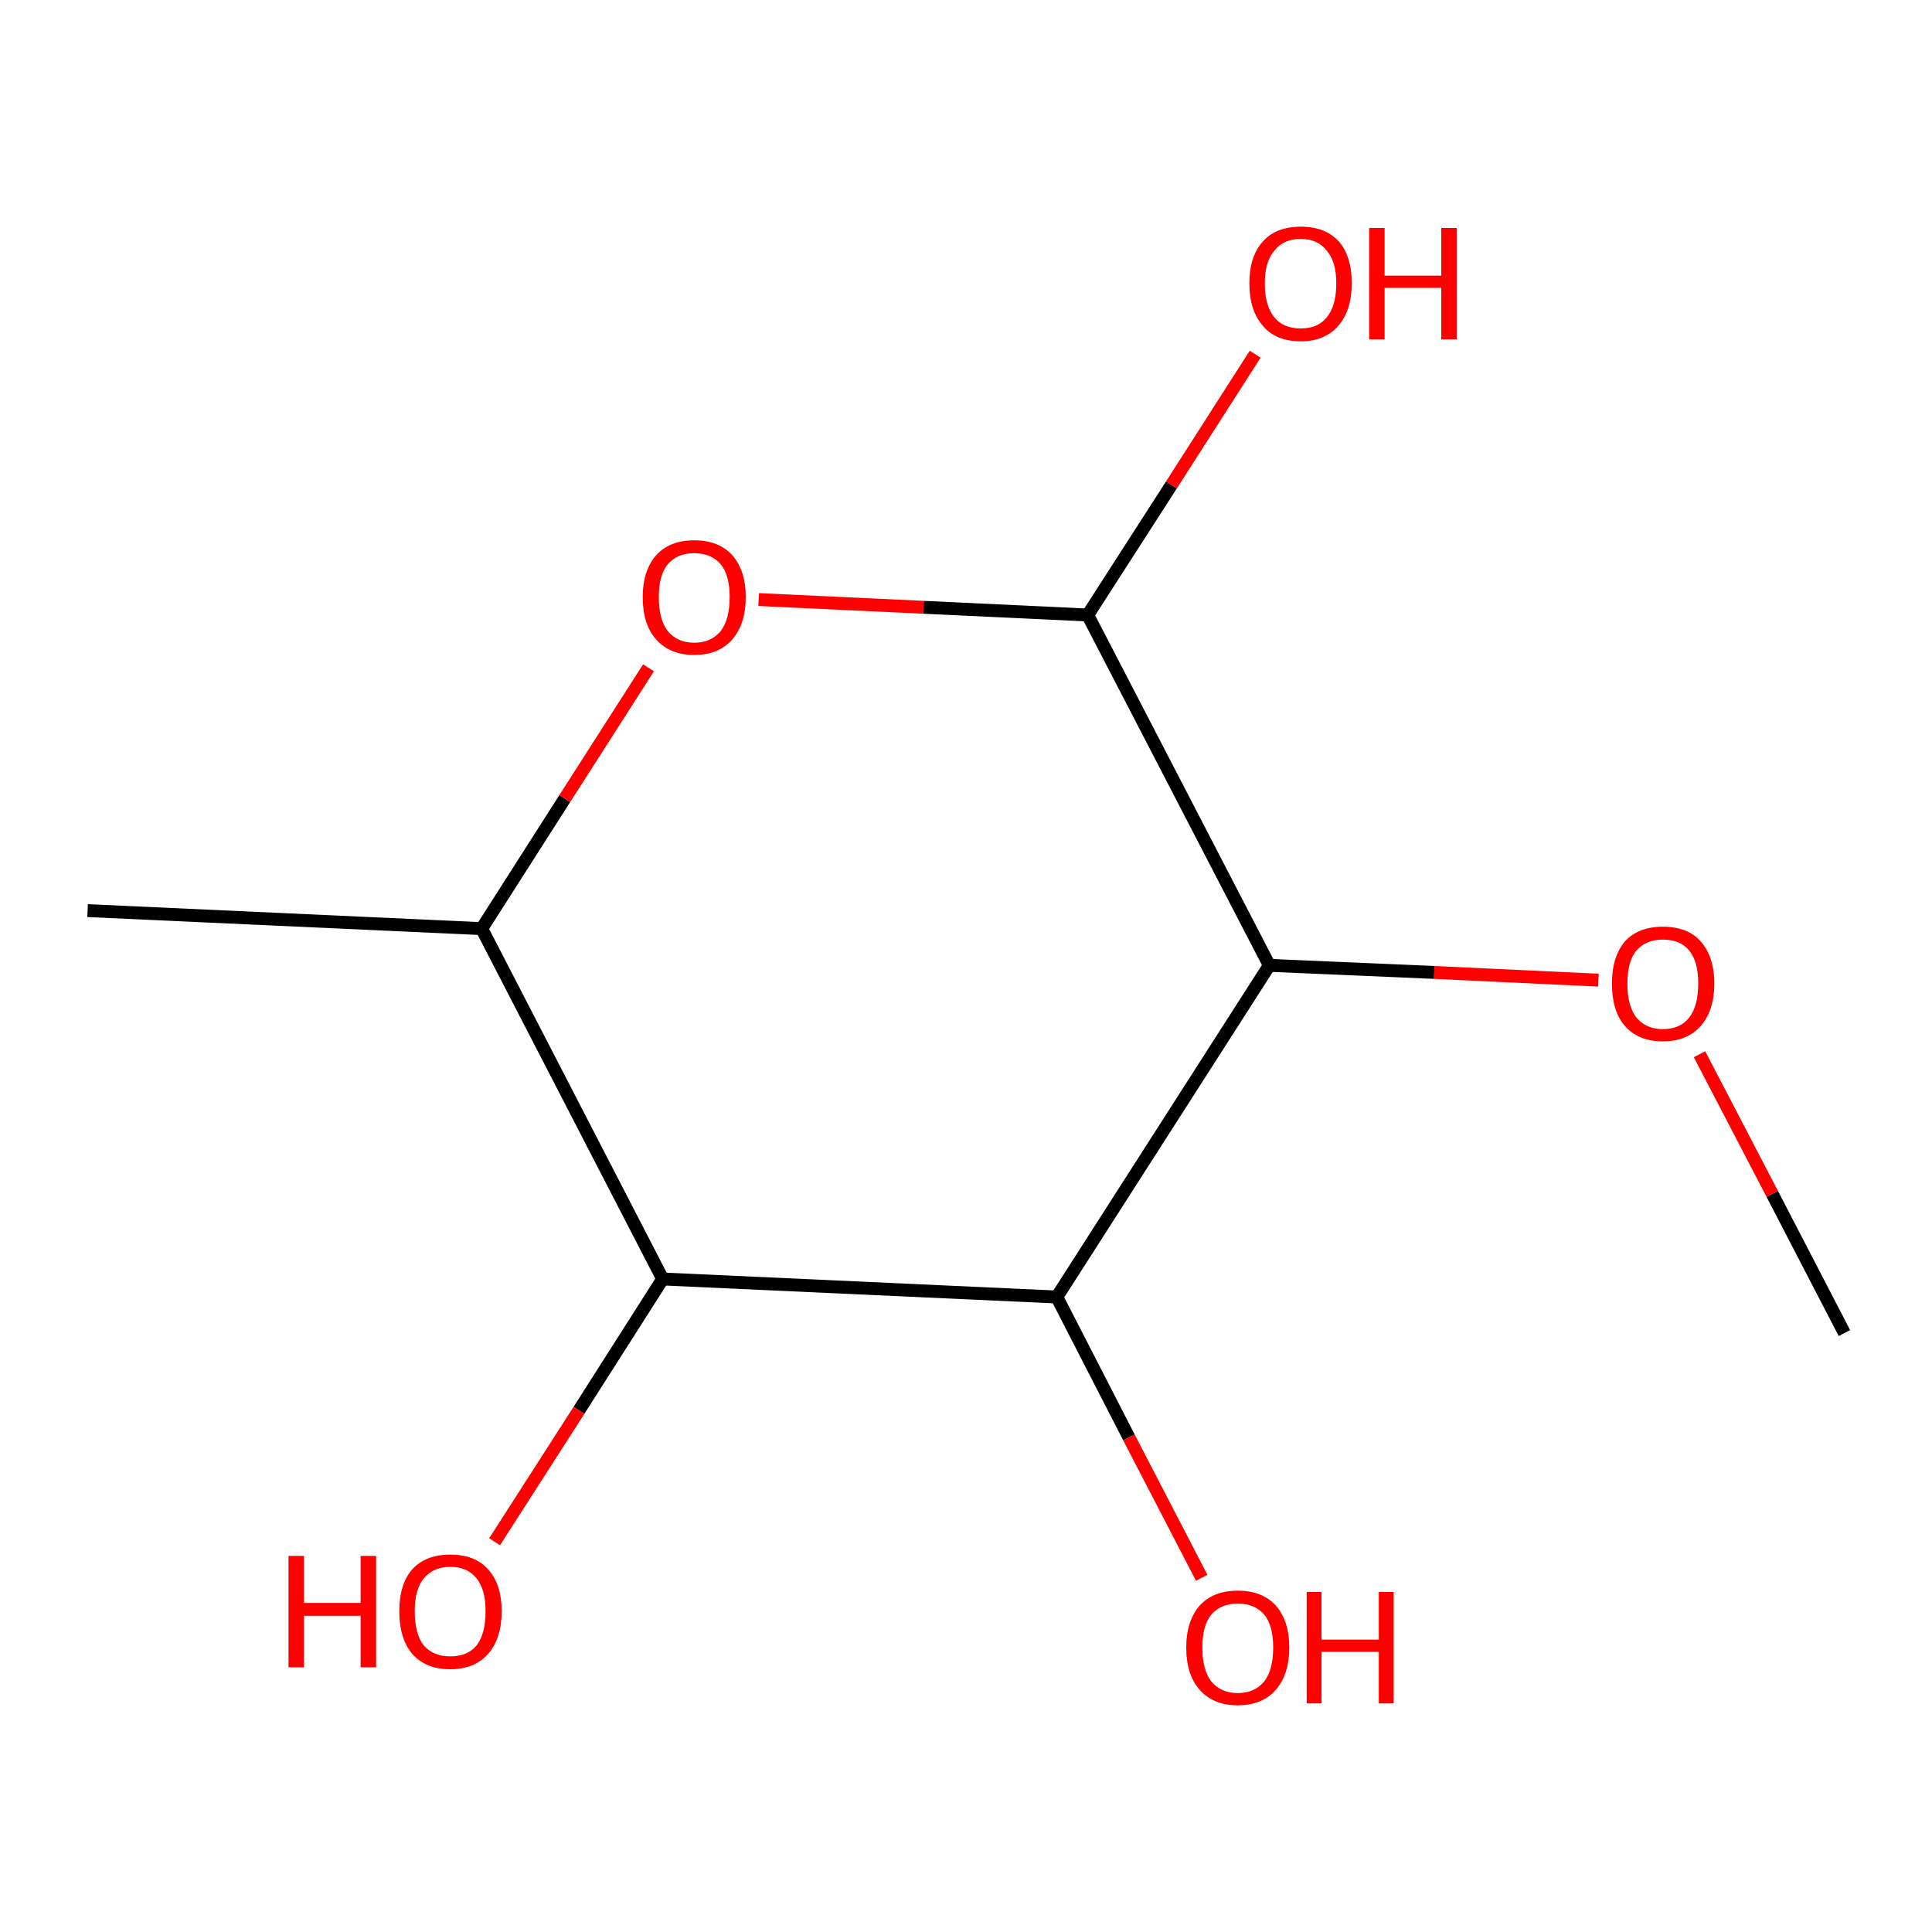 <?xml version='1.0' encoding='iso-8859-1'?>
<svg version='1.1' baseProfile='full'
              xmlns='http://www.w3.org/2000/svg'
                      xmlns:rdkit='http://www.rdkit.org/xml'
                      xmlns:xlink='http://www.w3.org/1999/xlink'
                  xml:space='preserve'
width='300px' height='300px' viewBox='0 0 300 300'>
<!-- END OF HEADER -->
<rect style='opacity:1.0;fill:#FFFFFF;stroke:none' width='300.0' height='300.0' x='0.0' y='0.0'> </rect>
<path class='bond-0 atom-0 atom-1' d='M 263.9,163.7 L 275.2,185.4' style='fill:none;fill-rule:evenodd;stroke:#FF0000;stroke-width:2.0px;stroke-linecap:butt;stroke-linejoin:miter;stroke-opacity:1' />
<path class='bond-0 atom-0 atom-1' d='M 275.2,185.4 L 286.4,207.0' style='fill:none;fill-rule:evenodd;stroke:#000000;stroke-width:2.0px;stroke-linecap:butt;stroke-linejoin:miter;stroke-opacity:1' />
<path class='bond-1 atom-0 atom-2' d='M 248.2,152.2 L 222.7,151.0' style='fill:none;fill-rule:evenodd;stroke:#FF0000;stroke-width:2.0px;stroke-linecap:butt;stroke-linejoin:miter;stroke-opacity:1' />
<path class='bond-1 atom-0 atom-2' d='M 222.7,151.0 L 197.1,149.9' style='fill:none;fill-rule:evenodd;stroke:#000000;stroke-width:2.0px;stroke-linecap:butt;stroke-linejoin:miter;stroke-opacity:1' />
<path class='bond-2 atom-2 atom-3' d='M 197.1,149.9 L 164.1,201.4' style='fill:none;fill-rule:evenodd;stroke:#000000;stroke-width:2.0px;stroke-linecap:butt;stroke-linejoin:miter;stroke-opacity:1' />
<path class='bond-3 atom-3 atom-4' d='M 164.1,201.4 L 175.3,223.2' style='fill:none;fill-rule:evenodd;stroke:#000000;stroke-width:2.0px;stroke-linecap:butt;stroke-linejoin:miter;stroke-opacity:1' />
<path class='bond-3 atom-3 atom-4' d='M 175.3,223.2 L 186.6,245.0' style='fill:none;fill-rule:evenodd;stroke:#FF0000;stroke-width:2.0px;stroke-linecap:butt;stroke-linejoin:miter;stroke-opacity:1' />
<path class='bond-4 atom-3 atom-5' d='M 164.1,201.4 L 102.9,198.6' style='fill:none;fill-rule:evenodd;stroke:#000000;stroke-width:2.0px;stroke-linecap:butt;stroke-linejoin:miter;stroke-opacity:1' />
<path class='bond-5 atom-5 atom-6' d='M 102.9,198.6 L 89.9,219.0' style='fill:none;fill-rule:evenodd;stroke:#000000;stroke-width:2.0px;stroke-linecap:butt;stroke-linejoin:miter;stroke-opacity:1' />
<path class='bond-5 atom-5 atom-6' d='M 89.9,219.0 L 76.8,239.4' style='fill:none;fill-rule:evenodd;stroke:#FF0000;stroke-width:2.0px;stroke-linecap:butt;stroke-linejoin:miter;stroke-opacity:1' />
<path class='bond-6 atom-5 atom-7' d='M 102.9,198.6 L 74.8,144.2' style='fill:none;fill-rule:evenodd;stroke:#000000;stroke-width:2.0px;stroke-linecap:butt;stroke-linejoin:miter;stroke-opacity:1' />
<path class='bond-7 atom-7 atom-8' d='M 74.8,144.2 L 87.7,124.0' style='fill:none;fill-rule:evenodd;stroke:#000000;stroke-width:2.0px;stroke-linecap:butt;stroke-linejoin:miter;stroke-opacity:1' />
<path class='bond-7 atom-7 atom-8' d='M 87.7,124.0 L 100.7,103.7' style='fill:none;fill-rule:evenodd;stroke:#FF0000;stroke-width:2.0px;stroke-linecap:butt;stroke-linejoin:miter;stroke-opacity:1' />
<path class='bond-8 atom-8 atom-9' d='M 117.8,93.1 L 143.4,94.3' style='fill:none;fill-rule:evenodd;stroke:#FF0000;stroke-width:2.0px;stroke-linecap:butt;stroke-linejoin:miter;stroke-opacity:1' />
<path class='bond-8 atom-8 atom-9' d='M 143.4,94.3 L 168.9,95.5' style='fill:none;fill-rule:evenodd;stroke:#000000;stroke-width:2.0px;stroke-linecap:butt;stroke-linejoin:miter;stroke-opacity:1' />
<path class='bond-9 atom-9 atom-10' d='M 168.9,95.5 L 181.9,75.3' style='fill:none;fill-rule:evenodd;stroke:#000000;stroke-width:2.0px;stroke-linecap:butt;stroke-linejoin:miter;stroke-opacity:1' />
<path class='bond-9 atom-9 atom-10' d='M 181.9,75.3 L 194.9,55.0' style='fill:none;fill-rule:evenodd;stroke:#FF0000;stroke-width:2.0px;stroke-linecap:butt;stroke-linejoin:miter;stroke-opacity:1' />
<path class='bond-10 atom-7 atom-11' d='M 74.8,144.2 L 13.6,141.4' style='fill:none;fill-rule:evenodd;stroke:#000000;stroke-width:2.0px;stroke-linecap:butt;stroke-linejoin:miter;stroke-opacity:1' />
<path class='bond-11 atom-9 atom-2' d='M 168.9,95.5 L 197.1,149.9' style='fill:none;fill-rule:evenodd;stroke:#000000;stroke-width:2.0px;stroke-linecap:butt;stroke-linejoin:miter;stroke-opacity:1' />
<path class='atom-0' d='M 250.3 152.7
Q 250.3 148.6, 252.3 146.2
Q 254.4 143.9, 258.2 143.9
Q 262.1 143.9, 264.1 146.2
Q 266.2 148.6, 266.2 152.7
Q 266.2 156.9, 264.1 159.3
Q 262.0 161.7, 258.2 161.7
Q 254.4 161.7, 252.3 159.3
Q 250.3 157.0, 250.3 152.7
M 258.2 159.8
Q 260.9 159.8, 262.3 158.0
Q 263.7 156.2, 263.7 152.7
Q 263.7 149.3, 262.3 147.6
Q 260.9 145.9, 258.2 145.9
Q 255.6 145.9, 254.1 147.6
Q 252.7 149.3, 252.7 152.7
Q 252.7 156.2, 254.1 158.0
Q 255.6 159.8, 258.2 159.8
' fill='#FF0000'/>
<path class='atom-4' d='M 184.2 255.8
Q 184.2 251.7, 186.3 249.3
Q 188.4 247.0, 192.2 247.0
Q 196.0 247.0, 198.1 249.3
Q 200.2 251.7, 200.2 255.8
Q 200.2 260.0, 198.1 262.4
Q 196.0 264.8, 192.2 264.8
Q 188.4 264.8, 186.3 262.4
Q 184.2 260.1, 184.2 255.8
M 192.2 262.9
Q 194.8 262.9, 196.3 261.1
Q 197.7 259.3, 197.7 255.8
Q 197.7 252.4, 196.3 250.7
Q 194.8 249.0, 192.2 249.0
Q 189.6 249.0, 188.1 250.7
Q 186.7 252.4, 186.7 255.8
Q 186.7 259.3, 188.1 261.1
Q 189.6 262.9, 192.2 262.9
' fill='#FF0000'/>
<path class='atom-4' d='M 202.9 247.2
L 205.2 247.2
L 205.2 254.6
L 214.1 254.6
L 214.1 247.2
L 216.4 247.2
L 216.4 264.5
L 214.1 264.5
L 214.1 256.5
L 205.2 256.5
L 205.2 264.5
L 202.9 264.5
L 202.9 247.2
' fill='#FF0000'/>
<path class='atom-6' d='M 44.8 241.6
L 47.2 241.6
L 47.2 248.9
L 56.0 248.9
L 56.0 241.6
L 58.4 241.6
L 58.4 258.9
L 56.0 258.9
L 56.0 250.9
L 47.2 250.9
L 47.2 258.9
L 44.8 258.9
L 44.8 241.6
' fill='#FF0000'/>
<path class='atom-6' d='M 62.0 250.2
Q 62.0 246.0, 64.0 243.7
Q 66.1 241.4, 69.9 241.4
Q 73.8 241.4, 75.8 243.7
Q 77.9 246.0, 77.9 250.2
Q 77.9 254.4, 75.8 256.8
Q 73.7 259.2, 69.9 259.2
Q 66.1 259.2, 64.0 256.8
Q 62.0 254.4, 62.0 250.2
M 69.9 257.2
Q 72.6 257.2, 74.0 255.5
Q 75.4 253.7, 75.4 250.2
Q 75.4 246.8, 74.0 245.1
Q 72.6 243.3, 69.9 243.3
Q 67.3 243.3, 65.8 245.1
Q 64.4 246.8, 64.4 250.2
Q 64.4 253.7, 65.8 255.5
Q 67.3 257.2, 69.9 257.2
' fill='#FF0000'/>
<path class='atom-8' d='M 99.8 92.7
Q 99.8 88.6, 101.9 86.2
Q 104.0 83.9, 107.8 83.9
Q 111.6 83.9, 113.7 86.2
Q 115.8 88.6, 115.8 92.7
Q 115.8 96.9, 113.7 99.3
Q 111.6 101.7, 107.8 101.7
Q 104.0 101.7, 101.9 99.3
Q 99.8 97.0, 99.8 92.7
M 107.8 99.8
Q 110.4 99.8, 111.9 98.0
Q 113.3 96.2, 113.3 92.7
Q 113.3 89.3, 111.9 87.6
Q 110.4 85.9, 107.8 85.9
Q 105.2 85.9, 103.7 87.6
Q 102.3 89.3, 102.3 92.7
Q 102.3 96.2, 103.7 98.0
Q 105.2 99.8, 107.8 99.8
' fill='#FF0000'/>
<path class='atom-10' d='M 194.0 44.0
Q 194.0 39.8, 196.1 37.5
Q 198.1 35.2, 202.0 35.2
Q 205.8 35.2, 207.9 37.5
Q 209.9 39.8, 209.9 44.0
Q 209.9 48.2, 207.8 50.6
Q 205.7 53.0, 202.0 53.0
Q 198.1 53.0, 196.1 50.6
Q 194.0 48.2, 194.0 44.0
M 202.0 51.0
Q 204.6 51.0, 206.0 49.3
Q 207.5 47.5, 207.5 44.0
Q 207.5 40.6, 206.0 38.9
Q 204.6 37.1, 202.0 37.1
Q 199.3 37.1, 197.9 38.9
Q 196.4 40.6, 196.4 44.0
Q 196.4 47.5, 197.9 49.3
Q 199.3 51.0, 202.0 51.0
' fill='#FF0000'/>
<path class='atom-10' d='M 212.6 35.4
L 215.0 35.4
L 215.0 42.8
L 223.8 42.8
L 223.8 35.4
L 226.2 35.4
L 226.2 52.7
L 223.8 52.7
L 223.8 44.7
L 215.0 44.7
L 215.0 52.7
L 212.6 52.7
L 212.6 35.4
' fill='#FF0000'/>
</svg>
